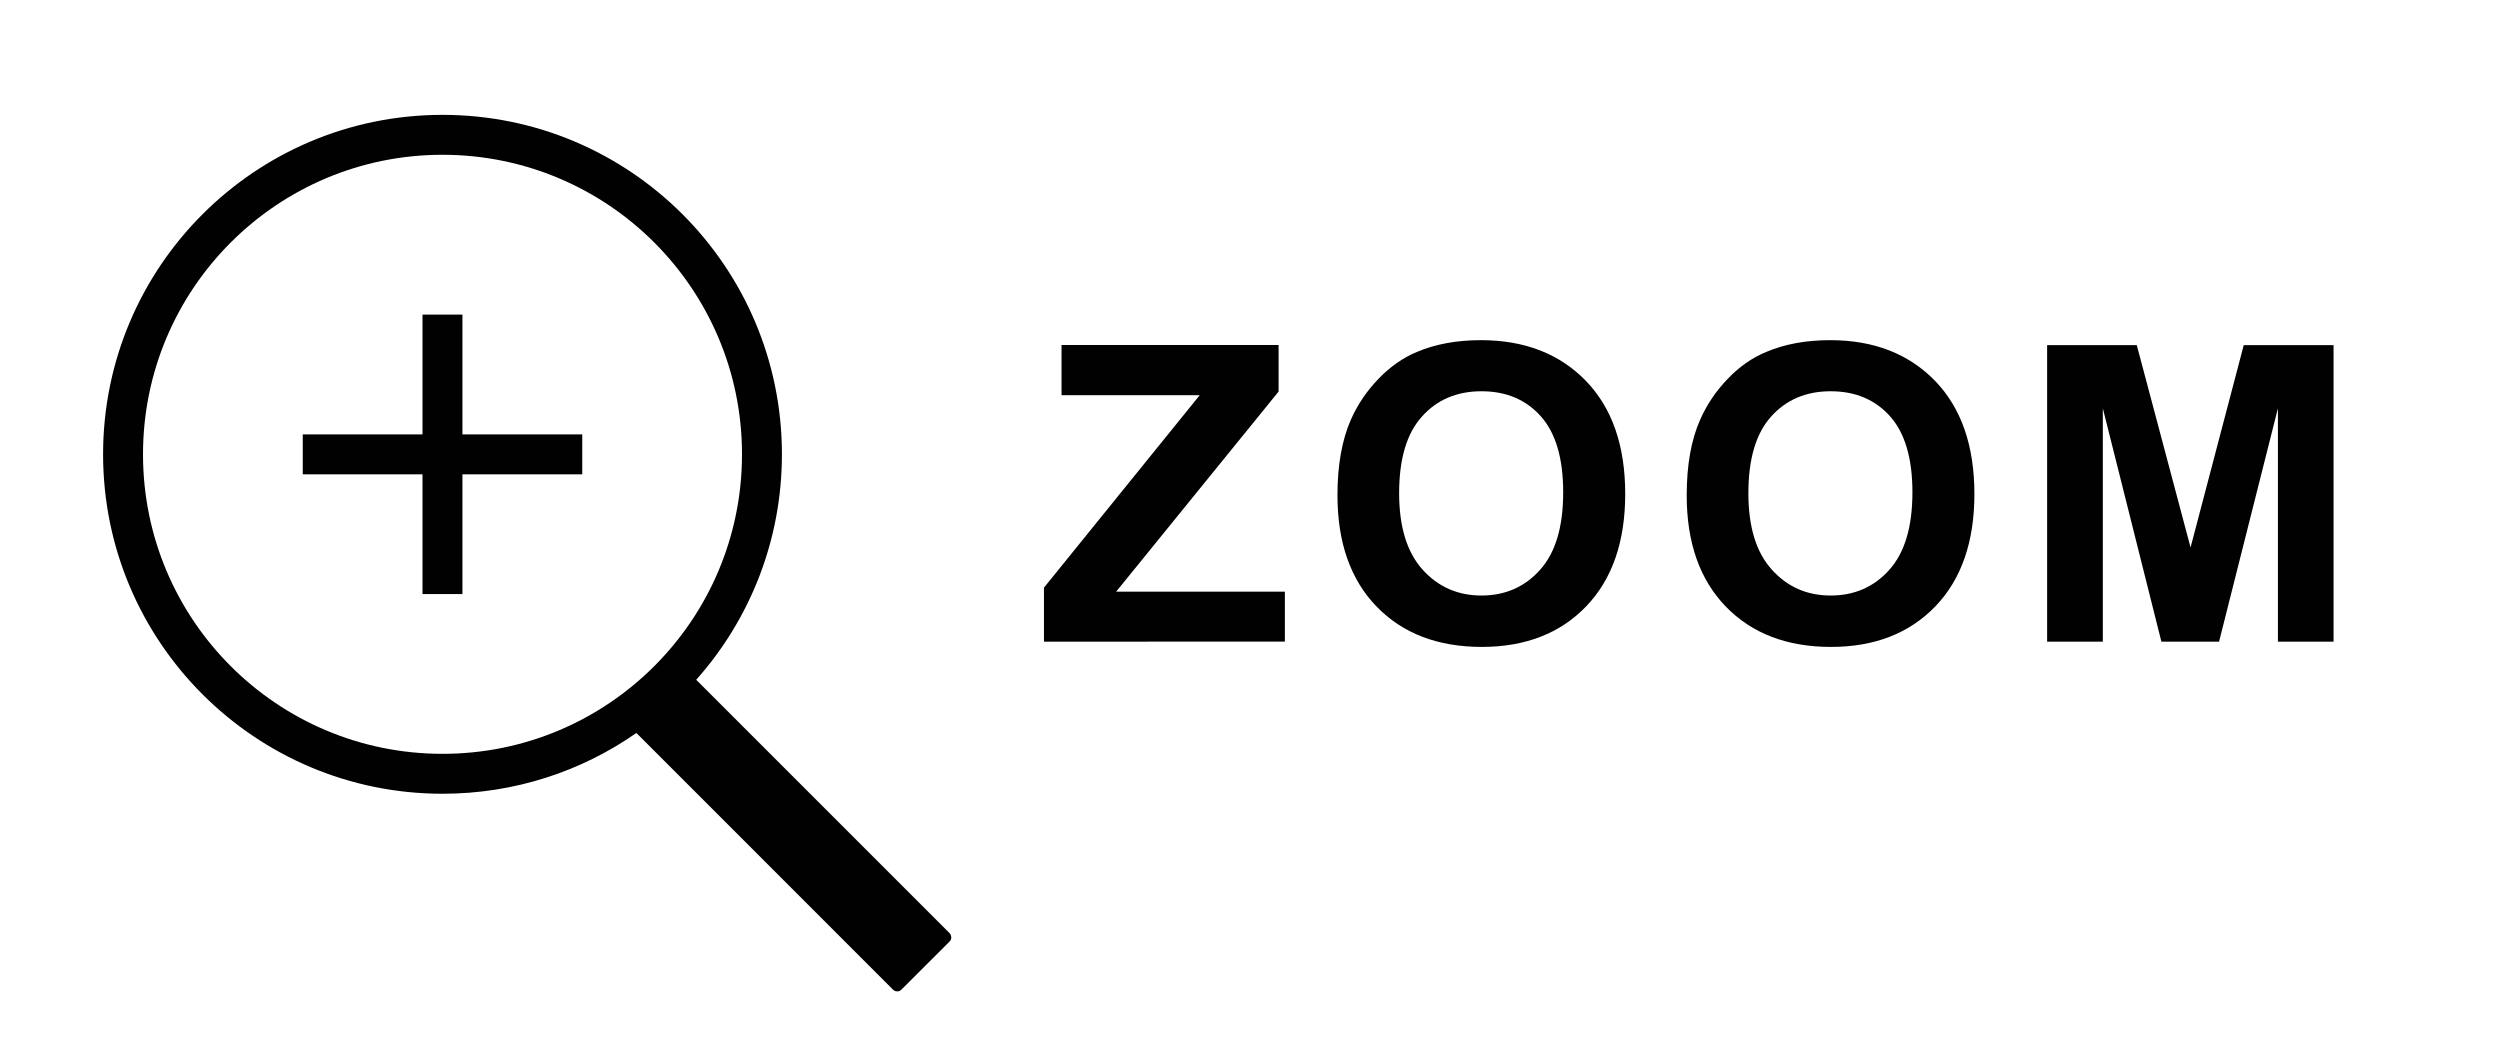 <?xml version="1.0" encoding="utf-8"?>
<!-- Generator: Adobe Illustrator 16.0.3, SVG Export Plug-In . SVG Version: 6.00 Build 0)  -->
<!DOCTYPE svg PUBLIC "-//W3C//DTD SVG 1.1//EN" "http://www.w3.org/Graphics/SVG/1.1/DTD/svg11.dtd">
<svg version="1.1" id="Warstwa_1" xmlns="http://www.w3.org/2000/svg" xmlns:xlink="http://www.w3.org/1999/xlink" x="0px" y="0px"
	 width="41.833px" height="17.667px" viewBox="0 0 41.833 17.667" enable-background="new 0 0 41.833 17.667" xml:space="preserve">
<g id="miu">
	<g id="Artboard-1" transform="translate(-576, -407)">
		<g id="slice_7_" transform="translate(215, 119)">
		</g>
		<path id="editor-zoom-in-plus-add-outline-stroke" fill="#010101" d="M583.07,414.269v-2.005h0.668v2.005h2.005v0.668h-2.005
			v2.004h-0.668v-2.004h-2.004v-0.668H583.07z M586.649,419.265c-0.92,0.642-2.039,1.017-3.244,1.017c-3.137,0-5.68-2.543-5.68-5.68
			s2.543-5.68,5.68-5.68c3.137,0,5.679,2.543,5.679,5.68c0,1.448-0.542,2.771-1.434,3.773l4.239,4.239
			c0.036,0.037,0.04,0.102,0.002,0.139l-0.81,0.809c-0.036,0.037-0.099,0.036-0.138-0.002L586.649,419.265L586.649,419.265z
			 M583.405,419.614c2.768,0,5.011-2.243,5.011-5.012c0-2.768-2.244-5.012-5.011-5.012c-2.769,0-5.012,2.244-5.012,5.012
			C578.393,417.372,580.636,419.614,583.405,419.614z"/>
	</g>
</g>
<g>
	<path fill="#010101" d="M17.469,10.737V9.833l2.606-3.22h-2.312v-0.84h3.632v0.779L18.677,9.9H21.5v0.836L17.469,10.737
		L17.469,10.737z"/>
	<path fill="#010101" d="M22.38,8.288c0-0.507,0.076-0.931,0.227-1.272c0.113-0.253,0.268-0.479,0.463-0.681
		c0.195-0.201,0.408-0.351,0.642-0.447c0.31-0.131,0.666-0.196,1.07-0.196c0.729,0,1.315,0.228,1.755,0.681
		c0.439,0.454,0.658,1.084,0.658,1.893c0,0.801-0.219,1.428-0.653,1.88s-1.019,0.679-1.746,0.679c-0.737,0-1.325-0.225-1.761-0.675
		S22.38,9.078,22.38,8.288z M23.412,8.252c0,0.562,0.13,0.987,0.39,1.277s0.59,0.436,0.988,0.436s0.727-0.145,0.982-0.432
		c0.258-0.288,0.385-0.72,0.385-1.295c0-0.568-0.124-0.992-0.374-1.272c-0.249-0.279-0.58-0.419-0.993-0.419
		s-0.745,0.142-0.998,0.425C23.538,7.254,23.412,7.682,23.412,8.252z"/>
	<path fill="#010101" d="M28.224,8.288c0-0.507,0.075-0.931,0.228-1.272c0.112-0.253,0.267-0.479,0.462-0.681
		s0.408-0.351,0.643-0.447c0.309-0.131,0.666-0.196,1.068-0.196c0.73,0,1.314,0.228,1.755,0.681
		c0.438,0.454,0.658,1.084,0.658,1.893c0,0.801-0.218,1.428-0.653,1.88s-1.018,0.679-1.746,0.679c-0.738,0-1.324-0.225-1.761-0.675
		C28.44,9.696,28.224,9.078,28.224,8.288z M29.256,8.252c0,0.562,0.129,0.987,0.39,1.277c0.26,0.29,0.588,0.436,0.987,0.436
		s0.728-0.145,0.983-0.432c0.257-0.288,0.385-0.72,0.385-1.295c0-0.568-0.125-0.992-0.374-1.272
		c-0.25-0.279-0.581-0.419-0.994-0.419s-0.745,0.142-0.998,0.425C29.382,7.254,29.256,7.682,29.256,8.252z"/>
	<path fill="#010101" d="M34.255,10.737V5.775h1.5l0.9,3.386l0.89-3.386h1.503v4.962h-0.931V6.832l-0.985,3.905h-0.965l-0.98-3.905
		v3.905H34.255z"/>
</g>
</svg>

